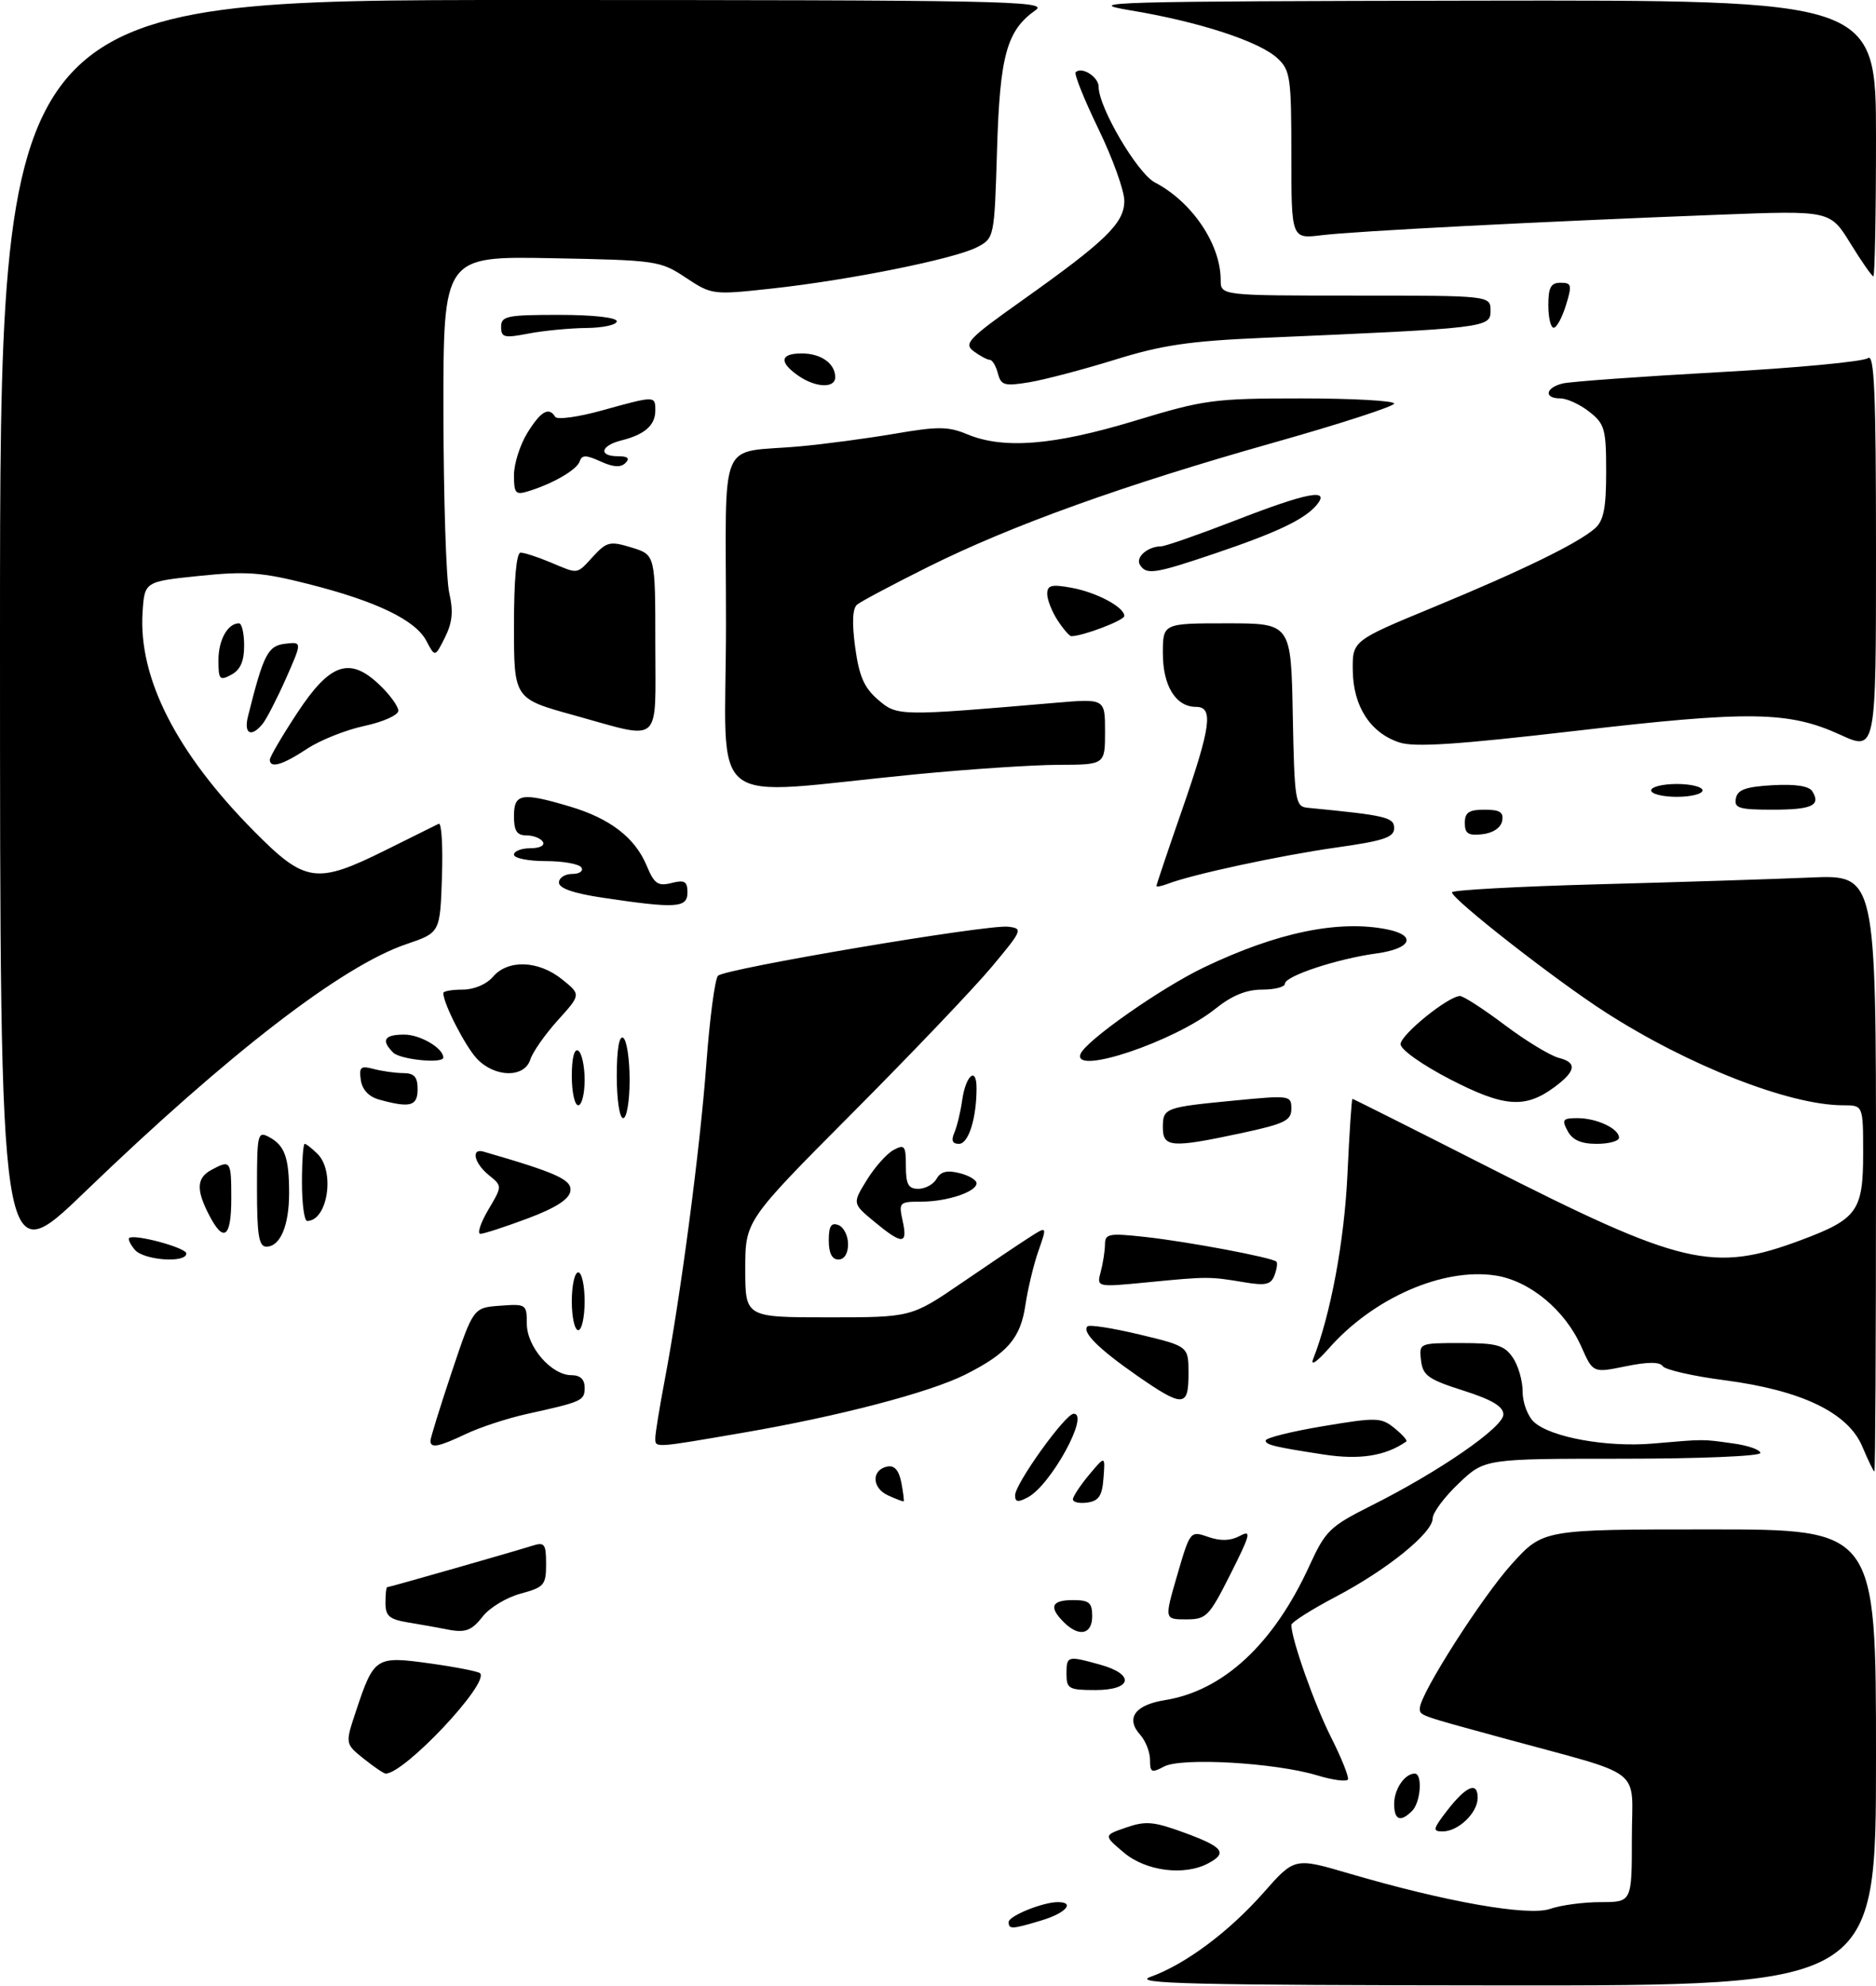 <?xml version="1.0" encoding="UTF-8" standalone="no"?>
<!DOCTYPE svg PUBLIC "-//W3C//DTD SVG 1.1//EN" "http://www.w3.org/Graphics/SVG/1.1/DTD/svg11.dtd" >
<svg xmlns="http://www.w3.org/2000/svg" xmlns:xlink="http://www.w3.org/1999/xlink" version="1.1" viewBox="0 0 292 309">
 <g >
 <path fill="currentColor"
d=" M 179.05 307.64 C 184.46 305.71 191.27 300.64 196.65 294.55 C 201.50 289.05 201.50 289.05 210.00 291.55 C 225.06 295.97 237.90 298.23 241.29 297.05 C 242.95 296.47 246.48 296.00 249.15 296.00 C 254.00 296.00 254.00 296.00 254.00 286.03 C 254.00 274.75 256.40 276.61 234.00 270.49 C 220.66 266.85 221.00 266.98 221.00 265.82 C 221.00 263.65 230.69 248.47 235.35 243.34 C 240.20 238.00 240.20 238.00 266.10 238.00 C 292.00 238.00 292.00 238.00 292.00 273.50 C 292.00 309.00 292.00 309.00 233.75 308.96 C 185.46 308.92 176.11 308.70 179.05 307.64 Z  M 157.00 299.10 C 157.00 298.15 162.32 296.00 164.65 296.00 C 167.40 296.00 165.88 297.72 162.13 298.84 C 157.48 300.24 157.00 300.26 157.00 299.10 Z  M 174.95 288.31 C 171.75 285.61 171.75 285.61 175.29 284.39 C 178.34 283.33 179.59 283.45 184.41 285.22 C 190.41 287.43 191.11 288.34 188.07 289.96 C 184.36 291.95 178.38 291.19 174.95 288.31 Z  M 225.21 281.80 C 228.19 277.94 230.00 277.16 230.00 279.76 C 230.00 282.11 226.99 285.00 224.54 285.00 C 222.95 285.00 223.03 284.63 225.21 281.80 Z  M 217.00 280.70 C 217.00 278.43 218.65 276.00 220.20 276.00 C 221.45 276.00 221.14 280.46 219.80 281.80 C 217.97 283.63 217.00 283.24 217.00 280.70 Z  M 205.00 276.27 C 198.48 274.30 183.88 273.46 181.19 274.90 C 179.24 275.94 179.00 275.82 179.00 273.86 C 179.00 272.65 178.31 270.90 177.48 269.97 C 175.16 267.41 176.64 265.31 181.31 264.57 C 190.41 263.11 198.24 255.84 203.80 243.68 C 206.32 238.18 206.97 237.55 213.50 234.27 C 224.00 229.01 234.00 222.11 234.00 220.12 C 234.00 218.87 232.24 217.82 227.75 216.39 C 222.31 214.66 221.46 214.05 221.18 211.70 C 220.87 209.01 220.89 209.00 227.38 209.00 C 232.97 209.00 234.11 209.31 235.44 211.22 C 236.30 212.44 237.00 214.85 237.00 216.57 C 237.00 218.30 237.80 220.41 238.79 221.31 C 241.41 223.68 250.13 225.25 257.27 224.64 C 265.42 223.94 264.86 223.94 269.75 224.62 C 272.09 224.94 274.00 225.61 274.00 226.11 C 274.00 226.60 264.50 227.00 252.54 227.00 C 231.08 227.00 231.08 227.00 227.04 230.85 C 224.82 232.96 223.00 235.40 223.00 236.27 C 223.00 238.54 215.92 244.27 207.91 248.48 C 204.11 250.48 201.00 252.45 201.00 252.87 C 201.00 255.06 204.59 265.22 207.17 270.33 C 208.79 273.54 209.97 276.49 209.81 276.90 C 209.64 277.30 207.47 277.02 205.00 276.27 Z  M 56.61 273.68 C 53.72 271.36 53.72 271.36 55.39 266.33 C 58.21 257.85 58.47 257.68 66.89 258.85 C 70.91 259.41 74.43 260.10 74.72 260.38 C 76.24 261.91 62.95 276.02 60.02 276.00 C 59.73 275.99 58.20 274.95 56.61 273.68 Z  M 166.00 260.50 C 166.00 257.66 166.12 257.63 171.25 259.05 C 176.69 260.56 176.23 263.00 170.50 263.00 C 166.37 263.00 166.00 262.80 166.00 260.50 Z  M 69.00 253.45 C 68.17 253.28 65.81 252.86 63.75 252.52 C 60.60 252.01 60.00 251.52 60.00 249.45 C 60.00 248.10 60.11 247.00 60.25 247.00 C 60.57 247.00 80.04 241.44 82.89 240.53 C 84.76 239.94 85.00 240.26 85.00 243.39 C 85.00 246.66 84.70 247.00 81.05 247.99 C 78.88 248.57 76.23 250.16 75.16 251.52 C 73.30 253.89 72.40 254.17 69.00 253.45 Z  M 165.57 252.43 C 163.21 250.07 163.66 249.00 167.00 249.00 C 169.53 249.00 170.00 249.39 170.00 251.50 C 170.00 254.37 167.94 254.80 165.57 252.43 Z  M 183.24 245.10 C 185.25 238.21 185.27 238.20 188.06 239.17 C 189.98 239.84 191.52 239.79 192.97 239.02 C 194.83 238.02 194.66 238.72 191.53 244.94 C 188.18 251.59 187.78 252.00 184.60 252.00 C 181.23 252.00 181.23 252.00 183.24 245.10 Z  M 138.21 232.70 C 135.67 231.54 135.62 228.70 138.14 228.21 C 139.22 228.00 139.92 228.82 140.29 230.70 C 140.58 232.24 140.75 233.56 140.66 233.63 C 140.57 233.69 139.47 233.28 138.21 232.70 Z  M 158.00 232.70 C 158.00 230.89 165.82 220.00 167.12 220.00 C 169.65 220.00 163.58 231.08 160.01 232.99 C 158.45 233.83 158.00 233.76 158.00 232.70 Z  M 167.00 233.32 C 167.01 232.87 168.14 231.15 169.52 229.50 C 172.03 226.50 172.03 226.50 171.76 230.00 C 171.56 232.77 171.03 233.57 169.25 233.82 C 168.01 234.00 167.00 233.77 167.00 233.32 Z  M 289.88 225.13 C 287.66 219.84 280.45 216.36 268.45 214.79 C 263.53 214.15 259.19 213.16 258.81 212.60 C 258.34 211.91 256.49 211.91 253.03 212.62 C 247.95 213.66 247.95 213.66 246.14 209.58 C 243.61 203.86 238.08 199.28 232.72 198.48 C 224.55 197.26 213.73 202.00 206.83 209.84 C 204.99 211.92 203.94 212.64 204.39 211.50 C 207.13 204.51 209.25 193.09 209.73 182.75 C 210.03 176.29 210.38 171.00 210.51 171.00 C 210.64 171.00 219.92 175.66 231.12 181.35 C 261.88 196.98 266.64 198.10 280.38 192.96 C 289.09 189.70 290.00 188.43 290.00 179.50 C 290.00 172.00 290.00 172.00 286.89 172.00 C 278.54 172.00 262.82 165.84 249.84 157.49 C 242.04 152.47 226.00 139.93 226.00 138.86 C 226.00 138.51 236.24 137.95 248.75 137.61 C 261.26 137.28 276.11 136.80 281.75 136.56 C 292.00 136.11 292.00 136.11 292.00 182.56 C 292.00 208.10 291.89 229.00 291.75 228.99 C 291.61 228.98 290.77 227.25 289.88 225.13 Z  M 206.00 226.34 C 198.37 225.17 197.00 224.84 197.00 224.17 C 197.00 223.76 201.01 222.76 205.92 221.94 C 214.29 220.54 214.97 220.56 217.06 222.25 C 218.28 223.24 219.11 224.17 218.89 224.32 C 215.65 226.58 211.63 227.21 206.00 226.34 Z  M 67.00 224.21 C 67.00 223.78 68.50 218.94 70.33 213.46 C 73.67 203.50 73.67 203.50 77.83 203.19 C 81.89 202.89 82.00 202.96 82.00 205.99 C 82.00 209.59 85.82 214.00 88.95 214.00 C 90.31 214.00 91.00 214.65 91.00 215.93 C 91.00 217.97 90.68 218.12 82.00 220.04 C 78.97 220.71 74.73 222.10 72.56 223.13 C 68.26 225.17 67.00 225.42 67.00 224.21 Z  M 102.00 223.75 C 102.00 223.06 102.64 219.12 103.42 215.00 C 105.95 201.67 108.96 178.83 109.94 165.60 C 110.46 158.51 111.28 152.32 111.76 151.84 C 112.87 150.73 153.71 143.83 156.92 144.21 C 159.26 144.49 159.16 144.72 154.33 150.50 C 151.57 153.80 141.81 164.03 132.65 173.23 C 116.00 189.96 116.00 189.96 116.00 197.48 C 116.00 205.00 116.00 205.00 128.92 205.00 C 141.84 205.00 141.84 205.00 149.67 199.65 C 153.98 196.70 158.74 193.50 160.25 192.54 C 162.99 190.78 162.99 190.78 161.64 194.64 C 160.89 196.76 159.98 200.58 159.60 203.11 C 158.84 208.27 156.79 210.62 150.24 213.91 C 144.69 216.70 130.51 220.41 115.62 222.96 C 101.61 225.37 102.00 225.34 102.00 223.75 Z  M 176.95 214.05 C 171.04 209.94 168.37 207.29 169.26 206.41 C 169.56 206.10 173.22 206.68 177.40 207.68 C 184.99 209.50 184.99 209.50 184.99 213.75 C 185.00 219.02 184.15 219.05 176.95 214.05 Z  M 89.00 202.50 C 89.00 200.03 89.45 198.00 90.00 198.00 C 90.55 198.00 91.00 200.03 91.00 202.50 C 91.00 204.97 90.55 207.00 90.00 207.00 C 89.45 207.00 89.00 204.97 89.00 202.50 Z  M 171.33 197.91 C 171.68 196.58 171.98 194.67 171.99 193.65 C 172.00 191.98 172.59 191.87 178.25 192.49 C 184.85 193.21 198.02 195.69 198.67 196.33 C 198.88 196.54 198.74 197.50 198.37 198.47 C 197.82 199.92 196.98 200.10 193.60 199.53 C 188.28 198.64 187.91 198.64 178.59 199.55 C 170.68 200.32 170.68 200.32 171.33 197.91 Z  M 0.00 99.11 C 0.00 0.00 0.00 0.00 81.72 0.00 C 156.06 0.00 163.24 0.14 161.22 1.56 C 156.70 4.72 155.63 8.60 155.19 23.28 C 154.77 37.07 154.77 37.07 152.03 38.49 C 148.51 40.30 132.18 43.59 120.17 44.90 C 110.92 45.91 110.80 45.89 106.74 43.21 C 102.77 40.57 102.20 40.49 85.83 40.18 C 69.00 39.87 69.00 39.87 69.02 64.18 C 69.04 77.56 69.44 90.21 69.93 92.29 C 70.58 95.12 70.42 96.86 69.26 99.19 C 67.71 102.29 67.71 102.29 66.37 99.74 C 64.67 96.49 58.57 93.55 47.95 90.87 C 40.73 89.04 38.33 88.87 31.02 89.62 C 22.50 90.50 22.50 90.50 22.19 95.30 C 21.54 105.53 27.46 117.16 39.55 129.36 C 47.51 137.40 49.24 137.65 60.03 132.29 C 64.14 130.24 67.86 128.40 68.29 128.19 C 68.73 127.98 68.95 131.71 68.79 136.47 C 68.50 145.14 68.50 145.14 63.29 146.91 C 53.27 150.29 35.64 163.88 13.18 185.51 C 0.00 198.21 0.00 198.21 0.00 99.11 Z  M 20.98 194.48 C 20.28 193.64 19.89 192.82 20.11 192.65 C 20.95 191.99 29.00 194.17 29.00 195.06 C 29.00 196.61 22.35 196.12 20.98 194.48 Z  M 129.00 193.03 C 129.00 190.80 129.37 190.21 130.50 190.64 C 131.32 190.95 132.00 192.29 132.00 193.61 C 132.00 195.07 131.42 196.00 130.50 196.00 C 129.50 196.00 129.00 195.00 129.00 193.03 Z  M 40.00 184.96 C 40.00 176.43 40.10 175.99 41.88 176.94 C 44.32 178.24 45.00 180.15 45.00 185.65 C 45.00 190.74 43.62 194.00 41.46 194.00 C 40.29 194.00 40.00 192.23 40.00 184.96 Z  M 136.08 190.11 C 132.67 187.28 132.67 187.28 134.92 183.63 C 136.16 181.62 138.04 179.51 139.09 178.95 C 140.80 178.04 141.00 178.29 141.00 181.46 C 141.00 184.30 141.38 185.00 142.95 185.00 C 144.02 185.00 145.29 184.30 145.78 183.44 C 146.40 182.32 147.42 182.07 149.32 182.55 C 150.80 182.91 152.00 183.63 152.00 184.13 C 152.00 185.47 147.40 187.00 143.36 187.00 C 139.97 187.00 139.87 187.11 140.50 190.00 C 141.32 193.71 140.45 193.73 136.08 190.11 Z  M 32.53 189.05 C 30.50 185.12 30.60 183.28 32.93 182.04 C 35.89 180.45 36.00 180.61 36.00 186.50 C 36.00 192.62 34.82 193.49 32.53 189.05 Z  M 75.99 188.28 C 78.19 184.57 78.19 184.57 76.09 182.87 C 73.80 181.02 73.26 178.64 75.25 179.21 C 86.67 182.51 89.05 183.59 88.78 185.36 C 88.59 186.63 86.48 187.98 82.13 189.61 C 78.62 190.92 75.32 192.00 74.78 192.00 C 74.24 192.00 74.79 190.33 75.99 188.28 Z  M 47.00 184.00 C 47.00 180.70 47.19 178.00 47.43 178.00 C 47.66 178.00 48.56 178.71 49.43 179.57 C 52.19 182.33 50.99 190.00 47.80 190.00 C 47.36 190.00 47.00 187.30 47.00 184.00 Z  M 148.55 176.25 C 148.96 175.29 149.51 173.03 149.76 171.24 C 150.31 167.33 152.00 165.88 152.00 169.32 C 152.00 174.04 150.75 178.00 149.27 178.00 C 148.23 178.00 148.02 177.47 148.55 176.25 Z  M 181.00 175.47 C 181.00 172.41 181.25 172.31 192.25 171.25 C 200.77 170.43 201.00 170.46 201.00 172.53 C 201.00 174.38 199.97 174.88 193.23 176.33 C 182.37 178.66 181.00 178.57 181.00 175.47 Z  M 244.00 176.00 C 243.06 174.24 243.24 174.00 245.53 174.00 C 248.53 174.00 252.00 175.63 252.00 177.04 C 252.00 177.57 250.44 178.00 248.54 178.00 C 246.09 178.00 244.75 177.41 244.00 176.00 Z  M 96.00 167.44 C 96.00 163.32 96.37 161.11 97.00 161.50 C 97.55 161.84 98.00 164.79 98.00 168.06 C 98.00 171.35 97.55 174.00 97.00 174.00 C 96.43 174.00 96.00 171.15 96.00 167.44 Z  M 59.00 171.11 C 57.40 170.67 56.38 169.57 56.16 168.07 C 55.87 166.04 56.14 165.81 58.16 166.35 C 59.45 166.69 61.51 166.98 62.75 166.99 C 64.48 167.00 65.00 167.58 65.00 169.50 C 65.00 172.14 63.85 172.45 59.00 171.11 Z  M 89.00 167.44 C 89.00 164.66 89.39 163.12 90.00 163.50 C 90.55 163.84 91.00 165.89 91.00 168.06 C 91.00 170.23 90.55 172.00 90.00 172.00 C 89.45 172.00 89.00 169.95 89.00 167.44 Z  M 225.75 167.98 C 221.37 165.72 218.00 163.33 218.00 162.49 C 218.00 161.02 225.44 155.00 227.26 155.00 C 227.79 155.00 230.92 157.03 234.22 159.51 C 237.52 161.99 241.32 164.29 242.65 164.63 C 245.51 165.35 245.30 166.69 241.94 169.18 C 237.38 172.54 234.13 172.30 225.75 167.98 Z  M 74.22 164.74 C 72.40 162.79 69.00 156.16 69.00 154.53 C 69.00 154.24 70.35 154.00 72.01 154.00 C 73.78 154.00 75.72 153.18 76.73 152.00 C 79.06 149.28 83.81 149.45 87.47 152.39 C 90.44 154.77 90.44 154.77 86.82 158.77 C 84.83 160.98 82.90 163.73 82.54 164.89 C 81.62 167.78 77.00 167.69 74.22 164.74 Z  M 61.20 163.80 C 59.27 161.87 59.80 161.00 62.93 161.00 C 65.41 161.00 69.00 163.11 69.00 164.57 C 69.00 165.56 62.30 164.90 61.20 163.80 Z  M 168.17 164.05 C 168.87 162.04 180.70 153.74 187.44 150.52 C 198.78 145.10 208.34 143.12 215.88 144.62 C 220.59 145.57 219.69 147.63 214.25 148.37 C 208.15 149.20 200.00 151.89 200.00 153.08 C 200.00 153.59 198.40 154.00 196.44 154.00 C 193.99 154.00 191.73 154.93 189.19 156.97 C 182.87 162.05 166.99 167.40 168.17 164.05 Z  M 93.75 139.69 C 89.27 139.02 87.00 138.23 87.00 137.34 C 87.00 136.60 87.93 136.00 89.06 136.00 C 90.19 136.00 90.84 135.55 90.50 135.00 C 90.16 134.45 87.66 134.00 84.94 134.00 C 82.22 134.00 80.00 133.55 80.00 133.00 C 80.00 132.45 81.15 132.00 82.56 132.00 C 84.01 132.00 84.85 131.57 84.50 131.00 C 84.16 130.45 83.01 130.00 81.94 130.00 C 80.45 130.00 80.00 129.30 80.00 127.00 C 80.00 123.47 81.17 123.27 88.68 125.50 C 94.95 127.36 98.82 130.34 100.64 134.68 C 101.83 137.54 102.40 137.94 104.52 137.41 C 106.57 136.89 107.00 137.15 107.00 138.89 C 107.00 141.30 105.26 141.41 93.75 139.69 Z  M 180.00 137.86 C 180.01 137.66 181.80 132.32 184.00 126.00 C 188.50 113.02 188.91 110.00 186.15 110.00 C 183.02 110.00 181.00 106.74 181.00 101.67 C 181.00 97.00 181.00 97.00 190.97 97.00 C 200.95 97.00 200.95 97.00 201.22 111.25 C 201.48 124.67 201.62 125.51 203.50 125.70 C 215.78 126.89 217.00 127.18 217.00 128.88 C 217.00 130.31 215.38 130.85 207.91 131.90 C 199.24 133.13 185.48 136.09 181.75 137.54 C 180.79 137.91 180.00 138.05 180.00 137.86 Z  M 228.00 128.07 C 228.00 126.43 228.63 126.00 231.07 126.00 C 233.46 126.00 234.07 126.39 233.81 127.75 C 233.61 128.81 232.39 129.63 230.74 129.82 C 228.54 130.07 228.00 129.73 228.00 128.07 Z  M 270.19 124.25 C 270.44 122.89 271.72 122.43 275.91 122.19 C 279.47 121.99 281.58 122.32 282.09 123.14 C 283.45 125.35 282.04 126.00 275.87 126.00 C 270.68 126.00 269.90 125.76 270.19 124.25 Z  M 257.00 123.00 C 257.00 122.45 258.80 122.00 261.00 122.00 C 263.20 122.00 265.00 122.45 265.00 123.00 C 265.00 123.55 263.20 124.00 261.00 124.00 C 258.80 124.00 257.00 123.55 257.00 123.00 Z  M 113.00 97.16 C 113.00 67.17 111.56 70.64 124.50 69.46 C 128.35 69.11 135.01 68.22 139.30 67.49 C 145.96 66.34 147.60 66.35 150.52 67.57 C 156.18 69.94 163.98 69.31 176.57 65.50 C 187.47 62.19 188.92 62.00 202.56 62.00 C 210.50 62.00 217.00 62.36 217.00 62.80 C 217.00 63.23 208.56 65.97 198.25 68.88 C 174.92 75.47 157.47 81.74 144.50 88.20 C 139.00 90.94 134.01 93.59 133.42 94.08 C 132.69 94.67 132.59 96.90 133.11 100.74 C 133.72 105.23 134.50 107.02 136.66 108.88 C 139.65 111.46 139.87 111.46 164.25 109.37 C 172.00 108.71 172.00 108.71 172.00 113.85 C 172.00 119.00 172.00 119.00 164.75 119.02 C 160.76 119.03 150.75 119.70 142.50 120.50 C 109.14 123.74 113.00 126.80 113.00 97.16 Z  M 42.00 118.22 C 42.00 117.79 43.91 114.52 46.25 110.97 C 51.37 103.17 54.44 102.13 59.11 106.61 C 60.70 108.13 62.00 109.93 62.00 110.60 C 62.00 111.28 59.64 112.34 56.75 112.96 C 53.86 113.57 49.82 115.18 47.77 116.54 C 43.97 119.05 42.00 119.62 42.00 118.22 Z  M 217.79 115.53 C 213.29 114.04 210.64 109.93 210.56 104.37 C 210.50 99.71 210.50 99.71 223.00 94.54 C 236.90 88.80 245.61 84.55 248.25 82.23 C 249.61 81.03 250.00 79.09 250.00 73.42 C 250.00 66.75 249.78 65.97 247.37 64.07 C 245.92 62.93 243.89 62.00 242.87 62.00 C 240.26 62.00 240.53 60.33 243.25 59.67 C 244.49 59.38 255.40 58.59 267.50 57.92 C 279.60 57.26 290.06 56.27 290.75 55.73 C 291.74 54.96 292.00 61.11 292.00 85.82 C 292.00 116.89 292.00 116.89 286.44 114.34 C 278.41 110.67 272.39 110.58 245.19 113.74 C 226.76 115.88 220.14 116.32 217.79 115.53 Z  M 38.61 111.43 C 41.02 101.81 41.69 100.50 44.37 100.18 C 47.04 99.86 47.04 99.86 44.50 105.61 C 43.10 108.76 41.46 111.94 40.86 112.67 C 39.07 114.83 37.91 114.19 38.61 111.43 Z  M 89.25 111.28 C 80.00 108.72 80.00 108.72 80.00 97.36 C 80.00 90.22 80.38 86.00 81.03 86.00 C 81.60 86.00 83.68 86.67 85.65 87.50 C 90.15 89.38 89.68 89.45 92.37 86.54 C 94.46 84.29 94.97 84.18 98.33 85.21 C 102.00 86.34 102.00 86.34 102.00 100.17 C 102.00 116.24 103.24 115.15 89.25 111.28 Z  M 34.00 102.74 C 34.00 99.58 35.44 97.00 37.20 97.00 C 37.64 97.00 38.00 98.56 38.00 100.46 C 38.00 102.91 37.41 104.25 36.00 105.00 C 34.19 105.97 34.00 105.76 34.00 102.74 Z  M 164.62 96.54 C 163.73 95.18 163.00 93.33 163.00 92.42 C 163.00 91.07 163.66 90.90 166.75 91.46 C 170.70 92.18 175.00 94.48 175.00 95.86 C 175.00 96.54 168.53 99.00 166.75 99.00 C 166.46 99.00 165.50 97.89 164.62 96.54 Z  M 177.43 87.89 C 176.71 86.72 178.63 85.04 180.72 85.02 C 181.38 85.01 186.56 83.20 192.22 81.01 C 203.48 76.63 207.13 75.93 204.95 78.57 C 203.09 80.81 198.78 82.86 189.10 86.13 C 179.70 89.31 178.43 89.50 177.43 87.89 Z  M 80.00 73.94 C 80.00 72.18 80.94 69.22 82.08 67.37 C 84.18 63.98 85.43 63.26 86.42 64.87 C 86.72 65.35 90.00 64.90 93.71 63.87 C 102.00 61.57 102.00 61.57 102.00 63.88 C 102.00 66.17 100.37 67.62 96.74 68.53 C 93.46 69.35 93.10 71.00 96.20 71.00 C 97.73 71.00 98.08 71.32 97.35 72.05 C 96.62 72.78 95.45 72.71 93.48 71.81 C 91.22 70.78 90.58 70.77 90.24 71.78 C 89.80 73.10 86.11 75.25 82.25 76.44 C 80.24 77.06 80.00 76.79 80.00 73.94 Z  M 124.22 58.44 C 121.21 56.33 121.43 55.00 124.80 55.00 C 127.79 55.00 130.00 56.57 130.00 58.70 C 130.00 60.47 126.93 60.34 124.22 58.44 Z  M 155.32 58.10 C 155.01 56.94 154.46 56.00 154.07 56.00 C 153.69 56.00 152.57 55.41 151.58 54.68 C 149.95 53.49 150.64 52.75 159.14 46.72 C 172.17 37.47 175.00 34.71 175.00 31.25 C 175.00 29.68 173.19 24.64 170.97 20.06 C 168.75 15.48 167.16 11.51 167.43 11.24 C 168.37 10.30 171.00 11.96 171.00 13.50 C 171.00 16.71 177.03 26.96 179.75 28.39 C 185.55 31.41 190.00 38.01 190.00 43.57 C 190.00 46.00 190.00 46.00 211.00 46.00 C 232.00 46.00 232.00 46.00 232.00 48.37 C 232.00 51.00 231.48 51.07 196.50 52.58 C 185.14 53.07 180.80 53.71 173.50 55.99 C 168.55 57.52 162.56 59.10 160.18 59.49 C 156.33 60.12 155.81 59.97 155.32 58.10 Z  M 78.00 50.87 C 78.00 49.18 78.88 49.00 87.00 49.00 C 92.33 49.00 96.00 49.41 96.00 50.00 C 96.00 50.55 93.86 51.02 91.25 51.04 C 88.64 51.07 84.59 51.46 82.25 51.91 C 78.47 52.64 78.00 52.52 78.00 50.87 Z  M 241.00 47.50 C 241.00 44.72 241.39 44.00 242.91 44.00 C 244.62 44.00 244.71 44.35 243.74 47.50 C 243.15 49.42 242.29 51.00 241.83 51.00 C 241.37 51.00 241.00 49.42 241.00 47.50 Z  M 288.02 37.88 C 284.86 32.75 284.86 32.75 267.68 33.41 C 239.74 34.48 210.84 35.97 205.75 36.60 C 201.00 37.19 201.00 37.19 201.00 24.13 C 201.00 12.05 200.84 10.93 198.84 9.07 C 196.03 6.45 186.64 3.38 176.00 1.62 C 168.19 0.32 172.59 0.20 229.75 0.10 C 292.00 0.00 292.00 0.00 292.00 21.50 C 292.00 33.33 291.81 43.00 291.59 43.00 C 291.36 43.00 289.75 40.69 288.02 37.88 Z "/>
</g>
</svg>